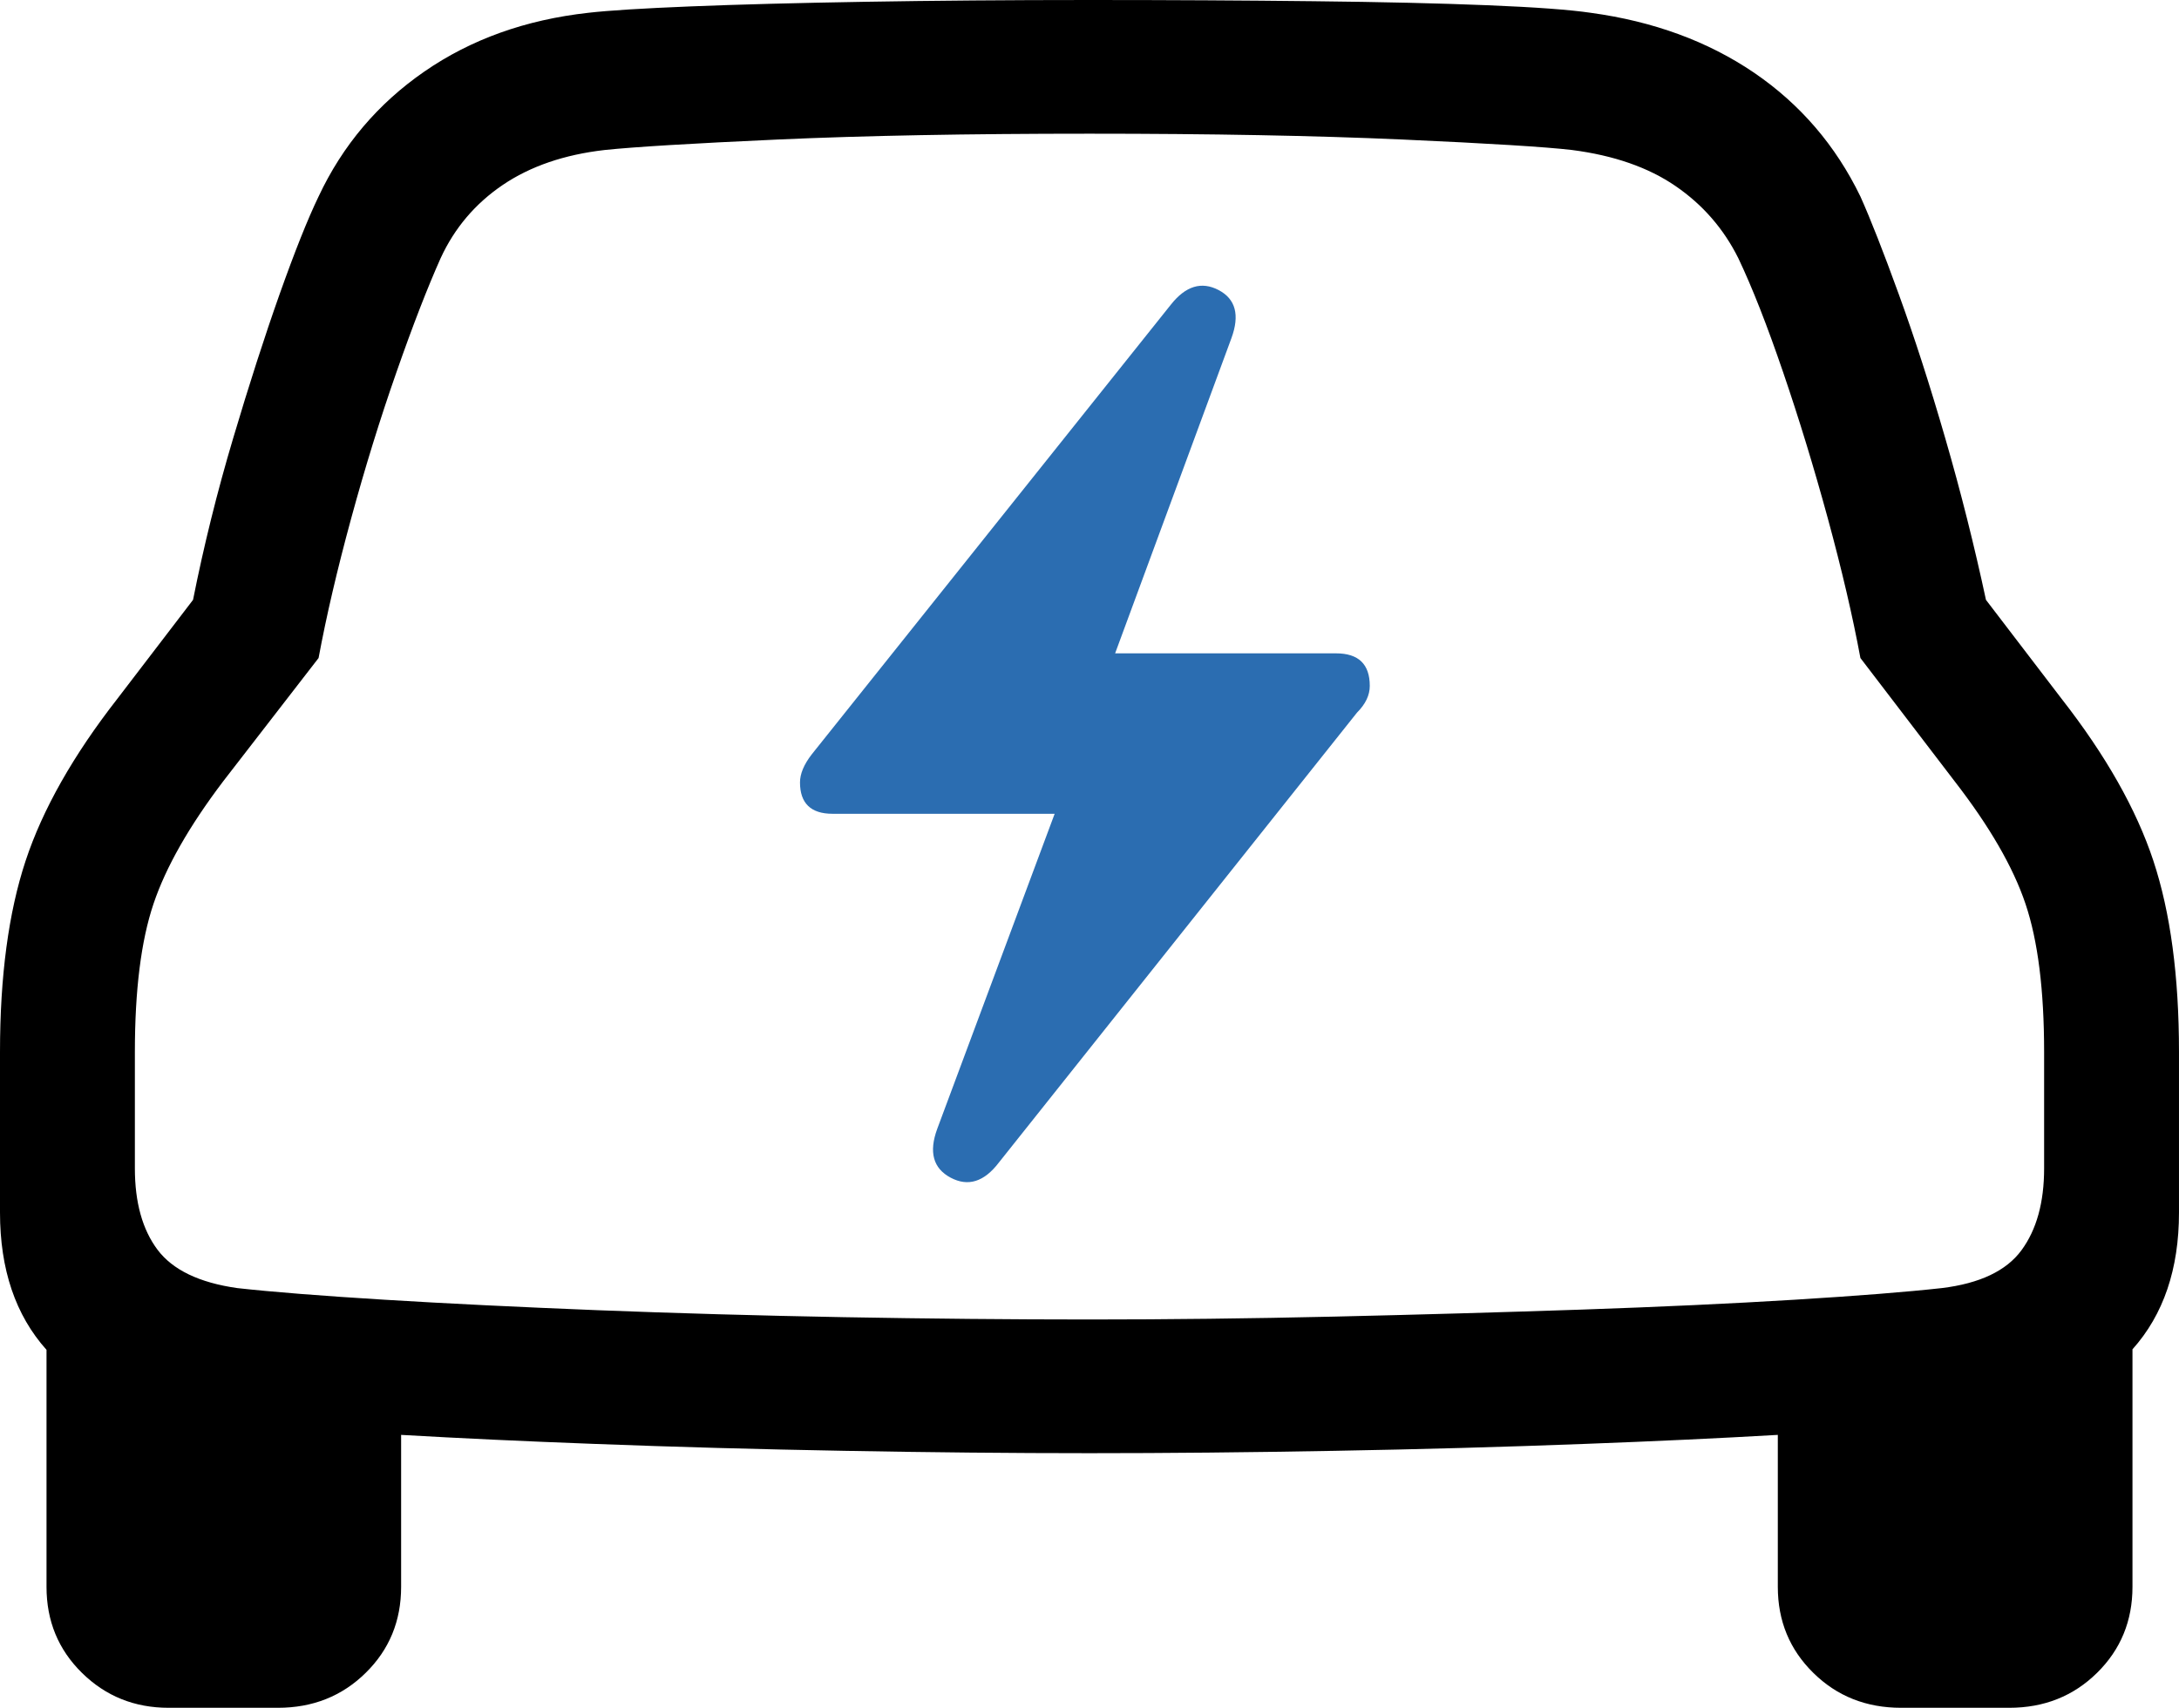 <?xml version="1.0" encoding="UTF-8"?><svg id="a" xmlns="http://www.w3.org/2000/svg" viewBox="0 0 415.51 325.71"><defs><style>.b{fill:#2b6db1;}</style></defs><path d="M410.63,164.19c-3.25-9.83-9.09-20.14-17.52-30.93l-14.41-18.85c-2.22-10.34-4.8-20.62-7.76-30.82-2.95-10.19-5.91-19.36-8.87-27.49-2.95-8.13-5.39-14.34-7.31-18.62-4.73-9.76-11.5-17.63-20.29-23.62-8.8-5.98-19.18-9.79-31.15-11.42-4-.59-10.54-1.07-19.63-1.44-9.09-.37-20.17-.63-33.25-.77C237.35,.08,223.13,0,207.75,0s-29.78,.12-42.79,.34c-13.01,.22-24.09,.51-33.26,.88-9.16,.37-15.67,.78-19.51,1.22-11.97,1.33-22.39,5.07-31.26,11.2s-15.6,14.08-20.18,23.84c-2.07,4.28-4.54,10.49-7.43,18.62-2.88,8.13-5.83,17.3-8.86,27.49-3.04,10.2-5.59,20.48-7.65,30.82l-14.42,18.85c-8.42,10.79-14.26,21.1-17.51,30.93C1.63,174.02,0,186.18,0,200.66v30.6c0,10.84,2.95,19.58,8.87,26.19v45.21c0,6.5,2.25,11.97,6.76,16.4,4.51,4.44,10.02,6.66,16.52,6.66h20.84c6.65,0,12.23-2.22,16.74-6.66,4.51-4.43,6.76-9.9,6.76-16.4v-28.99c11.29,.65,23.49,1.22,36.59,1.71,15.67,.6,31.67,1.04,48,1.33,16.33,.3,31.89,.45,46.67,.45s30.34-.15,46.68-.45c16.33-.29,32.33-.73,48-1.33,13.1-.49,25.29-1.06,36.58-1.71v28.99c0,6.5,2.26,11.97,6.77,16.4,4.5,4.44,10.08,6.66,16.74,6.66h20.62c6.65,0,12.23-2.22,16.74-6.66,4.5-4.43,6.76-9.9,6.76-16.4v-45.31c5.91-6.6,8.87-15.3,8.87-26.09v-30.6c0-14.48-1.63-26.64-4.88-36.47Zm-109.2,85.59c-15.15,.51-30.82,.96-47,1.33-16.19,.37-31.75,.55-46.68,.55s-30.71-.15-46.89-.44c-16.19-.3-31.82-.74-46.9-1.33-15.07-.6-28.63-1.26-40.68-2s-21.4-1.48-28.05-2.22c-7.24-1.03-12.3-3.47-15.19-7.31-2.88-3.85-4.32-9.02-4.32-15.52v-22.18c0-11.82,1.18-21.24,3.55-28.27,2.36-7.02,6.8-14.81,13.3-23.39l18.18-23.5c1.48-7.98,3.55-16.85,6.21-26.61,2.66-9.75,5.54-19.07,8.65-27.93,3.1-8.87,5.91-16.12,8.42-21.73,2.66-5.77,6.62-10.42,11.86-13.97,5.25-3.55,11.72-5.77,19.41-6.65,5.61-.59,16.62-1.26,33.03-2,16.41-.74,36.22-1.11,59.42-1.11s43.09,.37,59.65,1.11c16.55,.74,27.34,1.41,32.37,2,7.98,1.03,14.56,3.32,19.73,6.87,5.18,3.55,9.17,8.13,11.97,13.75,2.67,5.61,5.51,12.86,8.54,21.73,3.03,8.86,5.88,18.18,8.54,27.93,2.66,9.76,4.73,18.63,6.21,26.61l17.96,23.5c6.65,8.58,11.16,16.37,13.52,23.39,2.37,7.03,3.55,16.45,3.55,28.27v22.18c0,6.5-1.44,11.71-4.33,15.63-2.88,3.91-7.94,6.32-15.18,7.2-6.66,.74-16,1.48-28.05,2.22-12.05,.74-25.65,1.37-40.8,1.89Z"/><path class="b" d="M152.55,149.22c0,3.99,2.07,5.99,6.21,5.99h42.35l-22.39,60.09c-1.63,4.43-.78,7.54,2.55,9.31s6.39,.81,9.2-2.88l68.29-85.81c1.63-1.63,2.44-3.33,2.44-5.1,0-4.14-2.14-6.21-6.43-6.21h-42.13l22.17-60.09c1.63-4.43,.81-7.5-2.44-9.2-3.25-1.7-6.28-.78-9.09,2.77l-68.51,85.81c-1.48,1.92-2.22,3.7-2.22,5.32Z"/></svg>